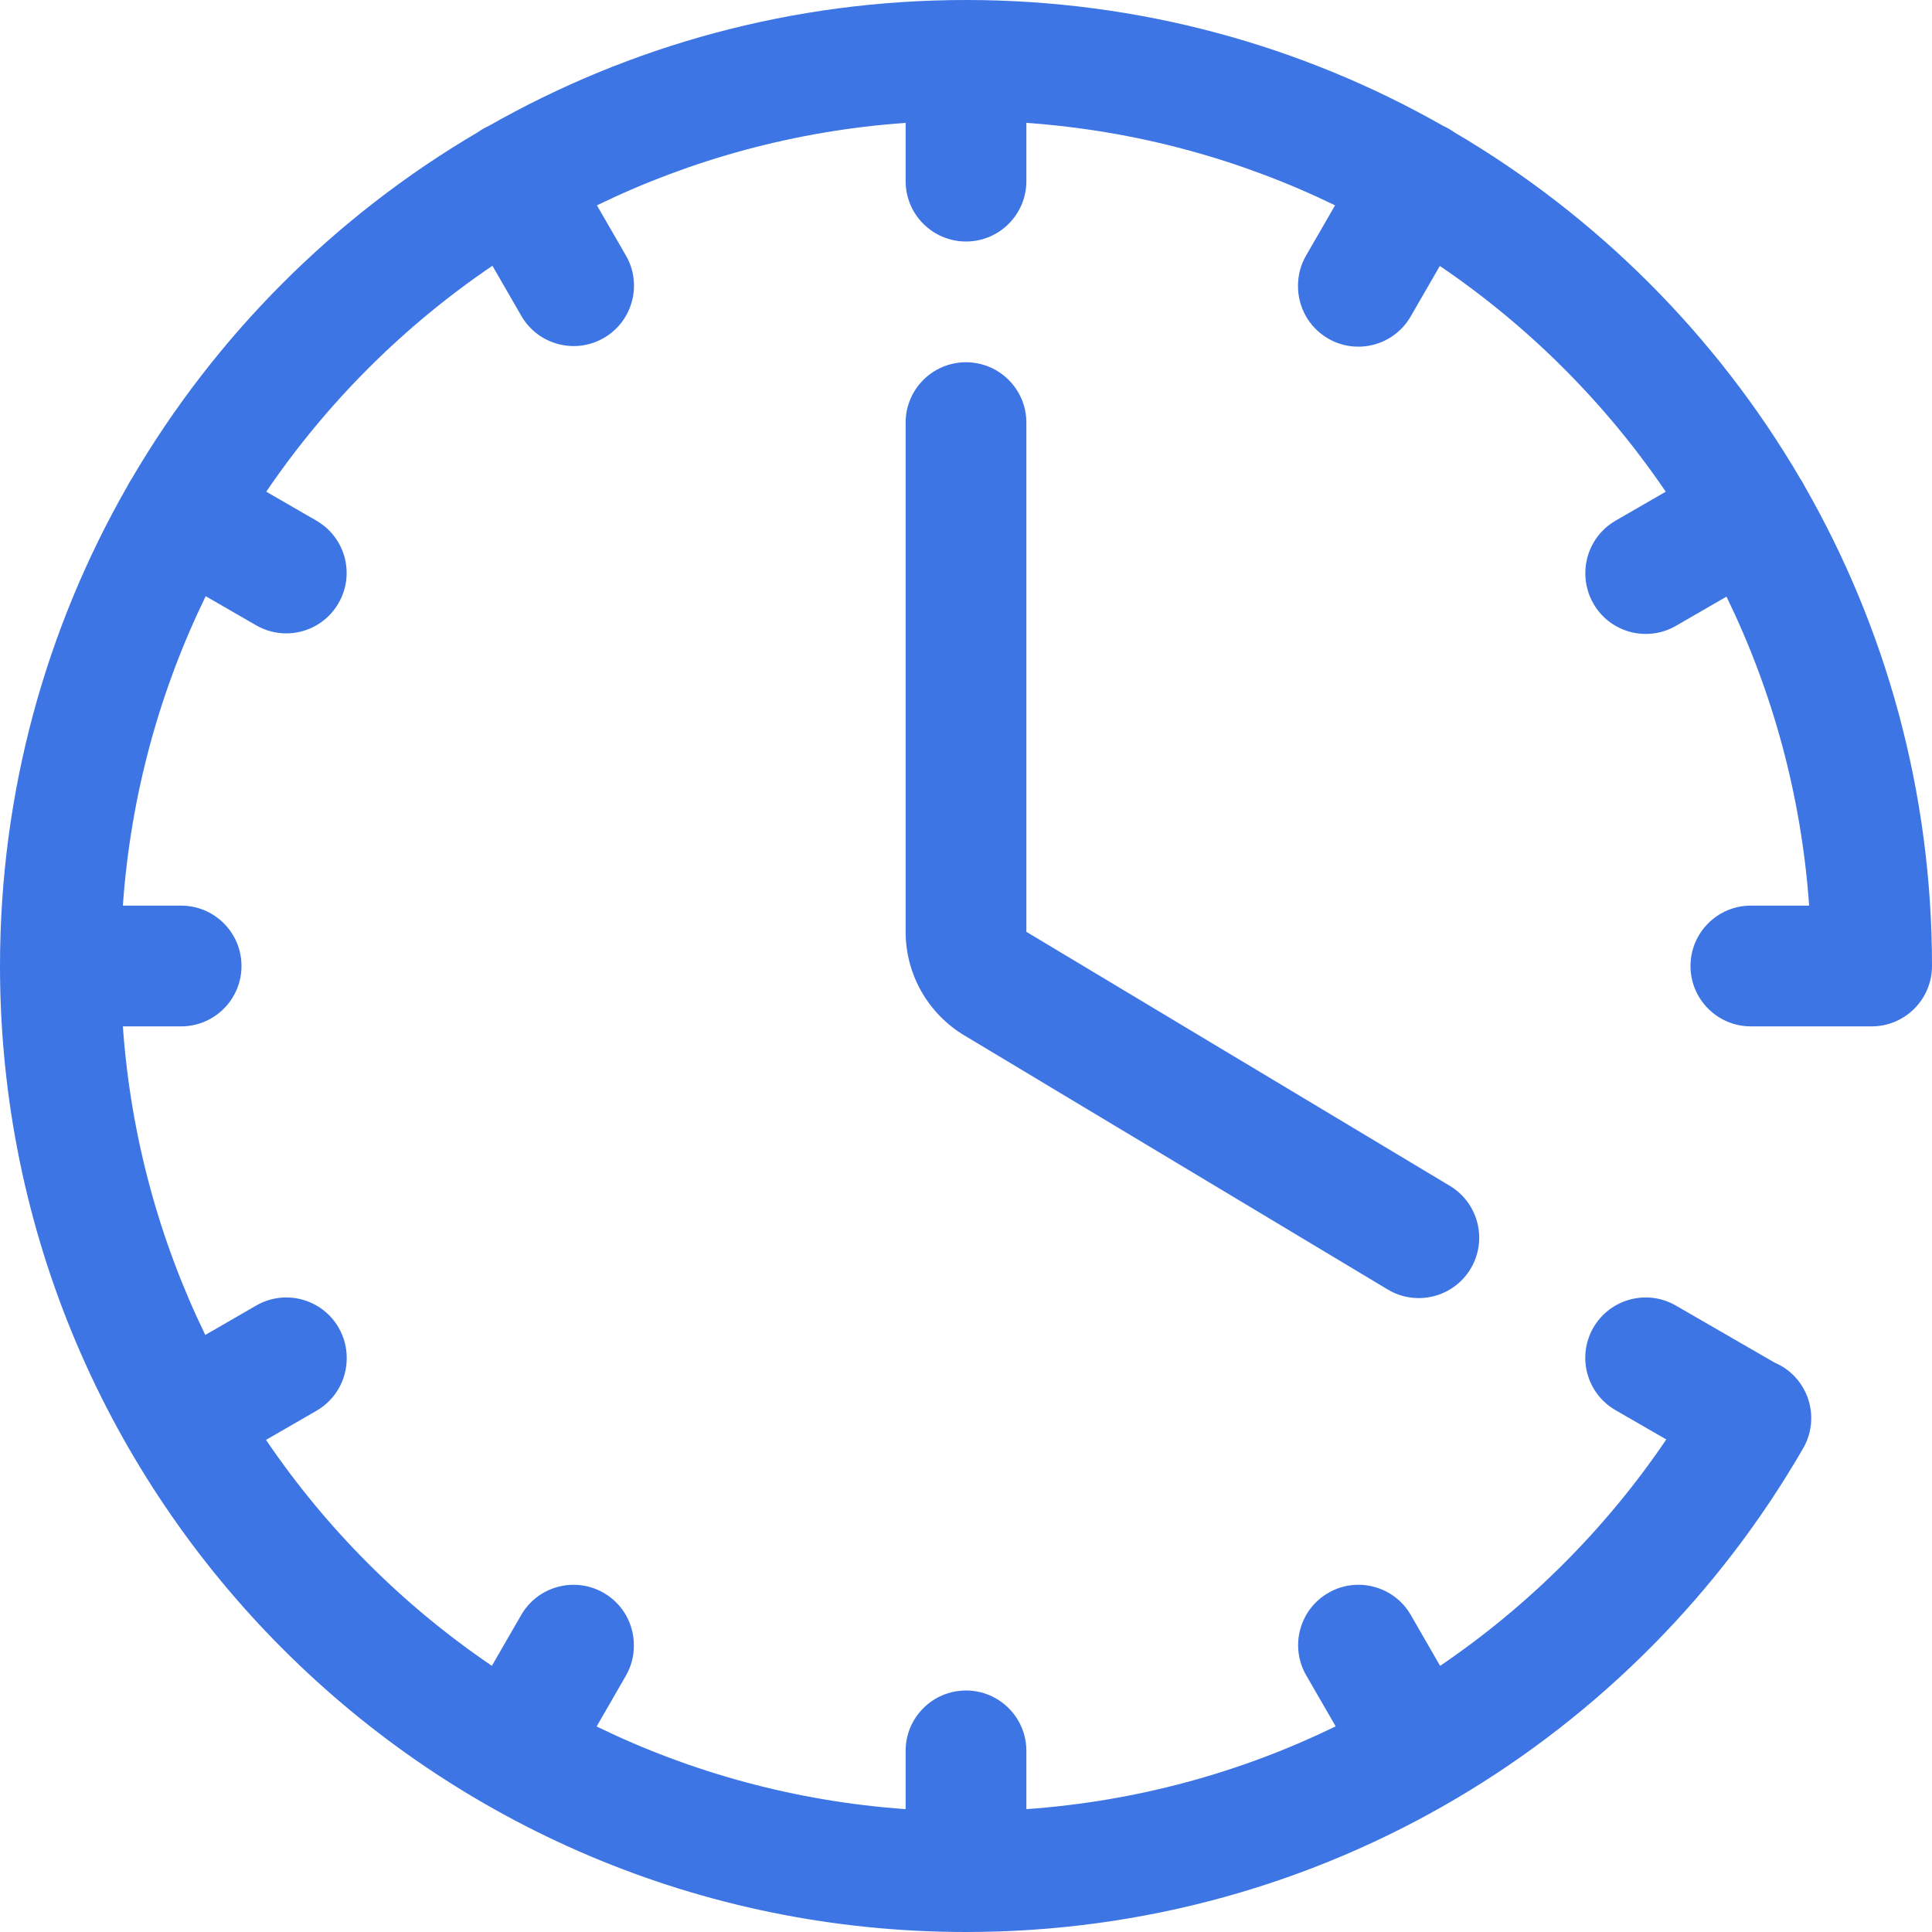 <svg width="32" height="32" viewBox="0 0 32 32" fill="none" xmlns="http://www.w3.org/2000/svg">
<path d="M29.965 15C29.836 13.175 29.358 11.447 28.596 9.882L27.759 10.366C27.28 10.642 26.669 10.478 26.393 10C26.301 9.841 26.258 9.667 26.258 9.496C26.257 9.149 26.436 8.81 26.759 8.624L27.59 8.144C26.591 6.674 25.32 5.403 23.848 4.405L23.365 5.242C23.089 5.72 22.477 5.884 21.999 5.608C21.677 5.422 21.497 5.083 21.499 4.736C21.498 4.565 21.541 4.391 21.633 4.232L22.113 3.401C20.549 2.641 18.823 2.164 17 2.035V3C17 3.552 16.552 4 16 4C15.448 4 15 3.552 15 3V2.035C13.177 2.164 11.451 2.641 9.887 3.401L10.367 4.232C10.643 4.71 10.479 5.322 10.001 5.598C9.523 5.874 8.911 5.71 8.635 5.232L8.156 4.402C6.683 5.401 5.41 6.672 4.41 8.144L5.241 8.624C5.72 8.901 5.884 9.512 5.607 9.99C5.331 10.469 4.72 10.633 4.241 10.356L3.407 9.875C2.644 11.442 2.164 13.172 2.035 15H3C3.552 15 4 15.448 4 16C4 16.552 3.552 17 3 17H2.035C2.164 18.822 2.641 20.547 3.4 22.111L4.243 21.624C4.721 21.348 5.332 21.512 5.609 21.99C5.7 22.149 5.744 22.323 5.743 22.494C5.744 22.841 5.565 23.18 5.243 23.366L4.406 23.849C5.404 25.321 6.675 26.593 8.147 27.591L8.633 26.749C8.909 26.271 9.521 26.107 9.999 26.383C10.322 26.569 10.501 26.907 10.499 27.255C10.5 27.426 10.457 27.599 10.365 27.758L9.882 28.596C11.447 29.358 13.175 29.836 15 29.965V29C15 28.448 15.448 28 16 28C16.552 28 17 28.448 17 29V29.965C18.826 29.836 20.556 29.357 22.123 28.594L21.635 27.749C21.359 27.271 21.523 26.659 22.001 26.383C22.479 26.107 23.091 26.271 23.367 26.749L23.853 27.592C25.327 26.591 26.6 25.317 27.599 23.842L26.757 23.356C26.279 23.08 26.115 22.469 26.391 21.99C26.668 21.512 27.279 21.348 27.757 21.624L29.393 22.569C29.429 22.584 29.465 22.602 29.5 22.622C29.978 22.898 30.142 23.51 29.866 23.988C27.103 28.775 21.929 32 16 32C7.163 32 0 24.837 0 16C0 13.107 0.768 10.394 2.11 8.052C2.121 8.032 2.132 8.011 2.143 7.99C2.156 7.969 2.169 7.948 2.182 7.928C3.568 5.561 5.545 3.581 7.911 2.192C7.94 2.172 7.97 2.152 8.001 2.134C8.032 2.116 8.063 2.1 8.095 2.086C10.427 0.758 13.125 0 16 0C18.875 0 21.573 0.758 23.905 2.086C23.937 2.1 23.968 2.116 23.999 2.134C24.03 2.152 24.06 2.172 24.089 2.192C26.454 3.581 28.432 5.561 29.818 7.928C29.831 7.948 29.844 7.969 29.857 7.99C29.869 8.011 29.88 8.032 29.89 8.052C31.232 10.394 32 13.107 32 16C32 16.552 31.552 17 31 17H29C28.448 17 28 16.552 28 16C28 15.448 28.448 15 29 15H29.965Z" fill="#3D75E4"/>
<path d="M17 7C17 6.448 16.552 6 16 6C15.448 6 15 6.448 15 7V15.434C15 16.136 15.369 16.787 15.971 17.149L22.985 21.358C23.459 21.642 24.073 21.488 24.358 21.015C24.642 20.541 24.488 19.927 24.015 19.642L17 15.434V7Z" fill="#3D75E4"/>
</svg>
